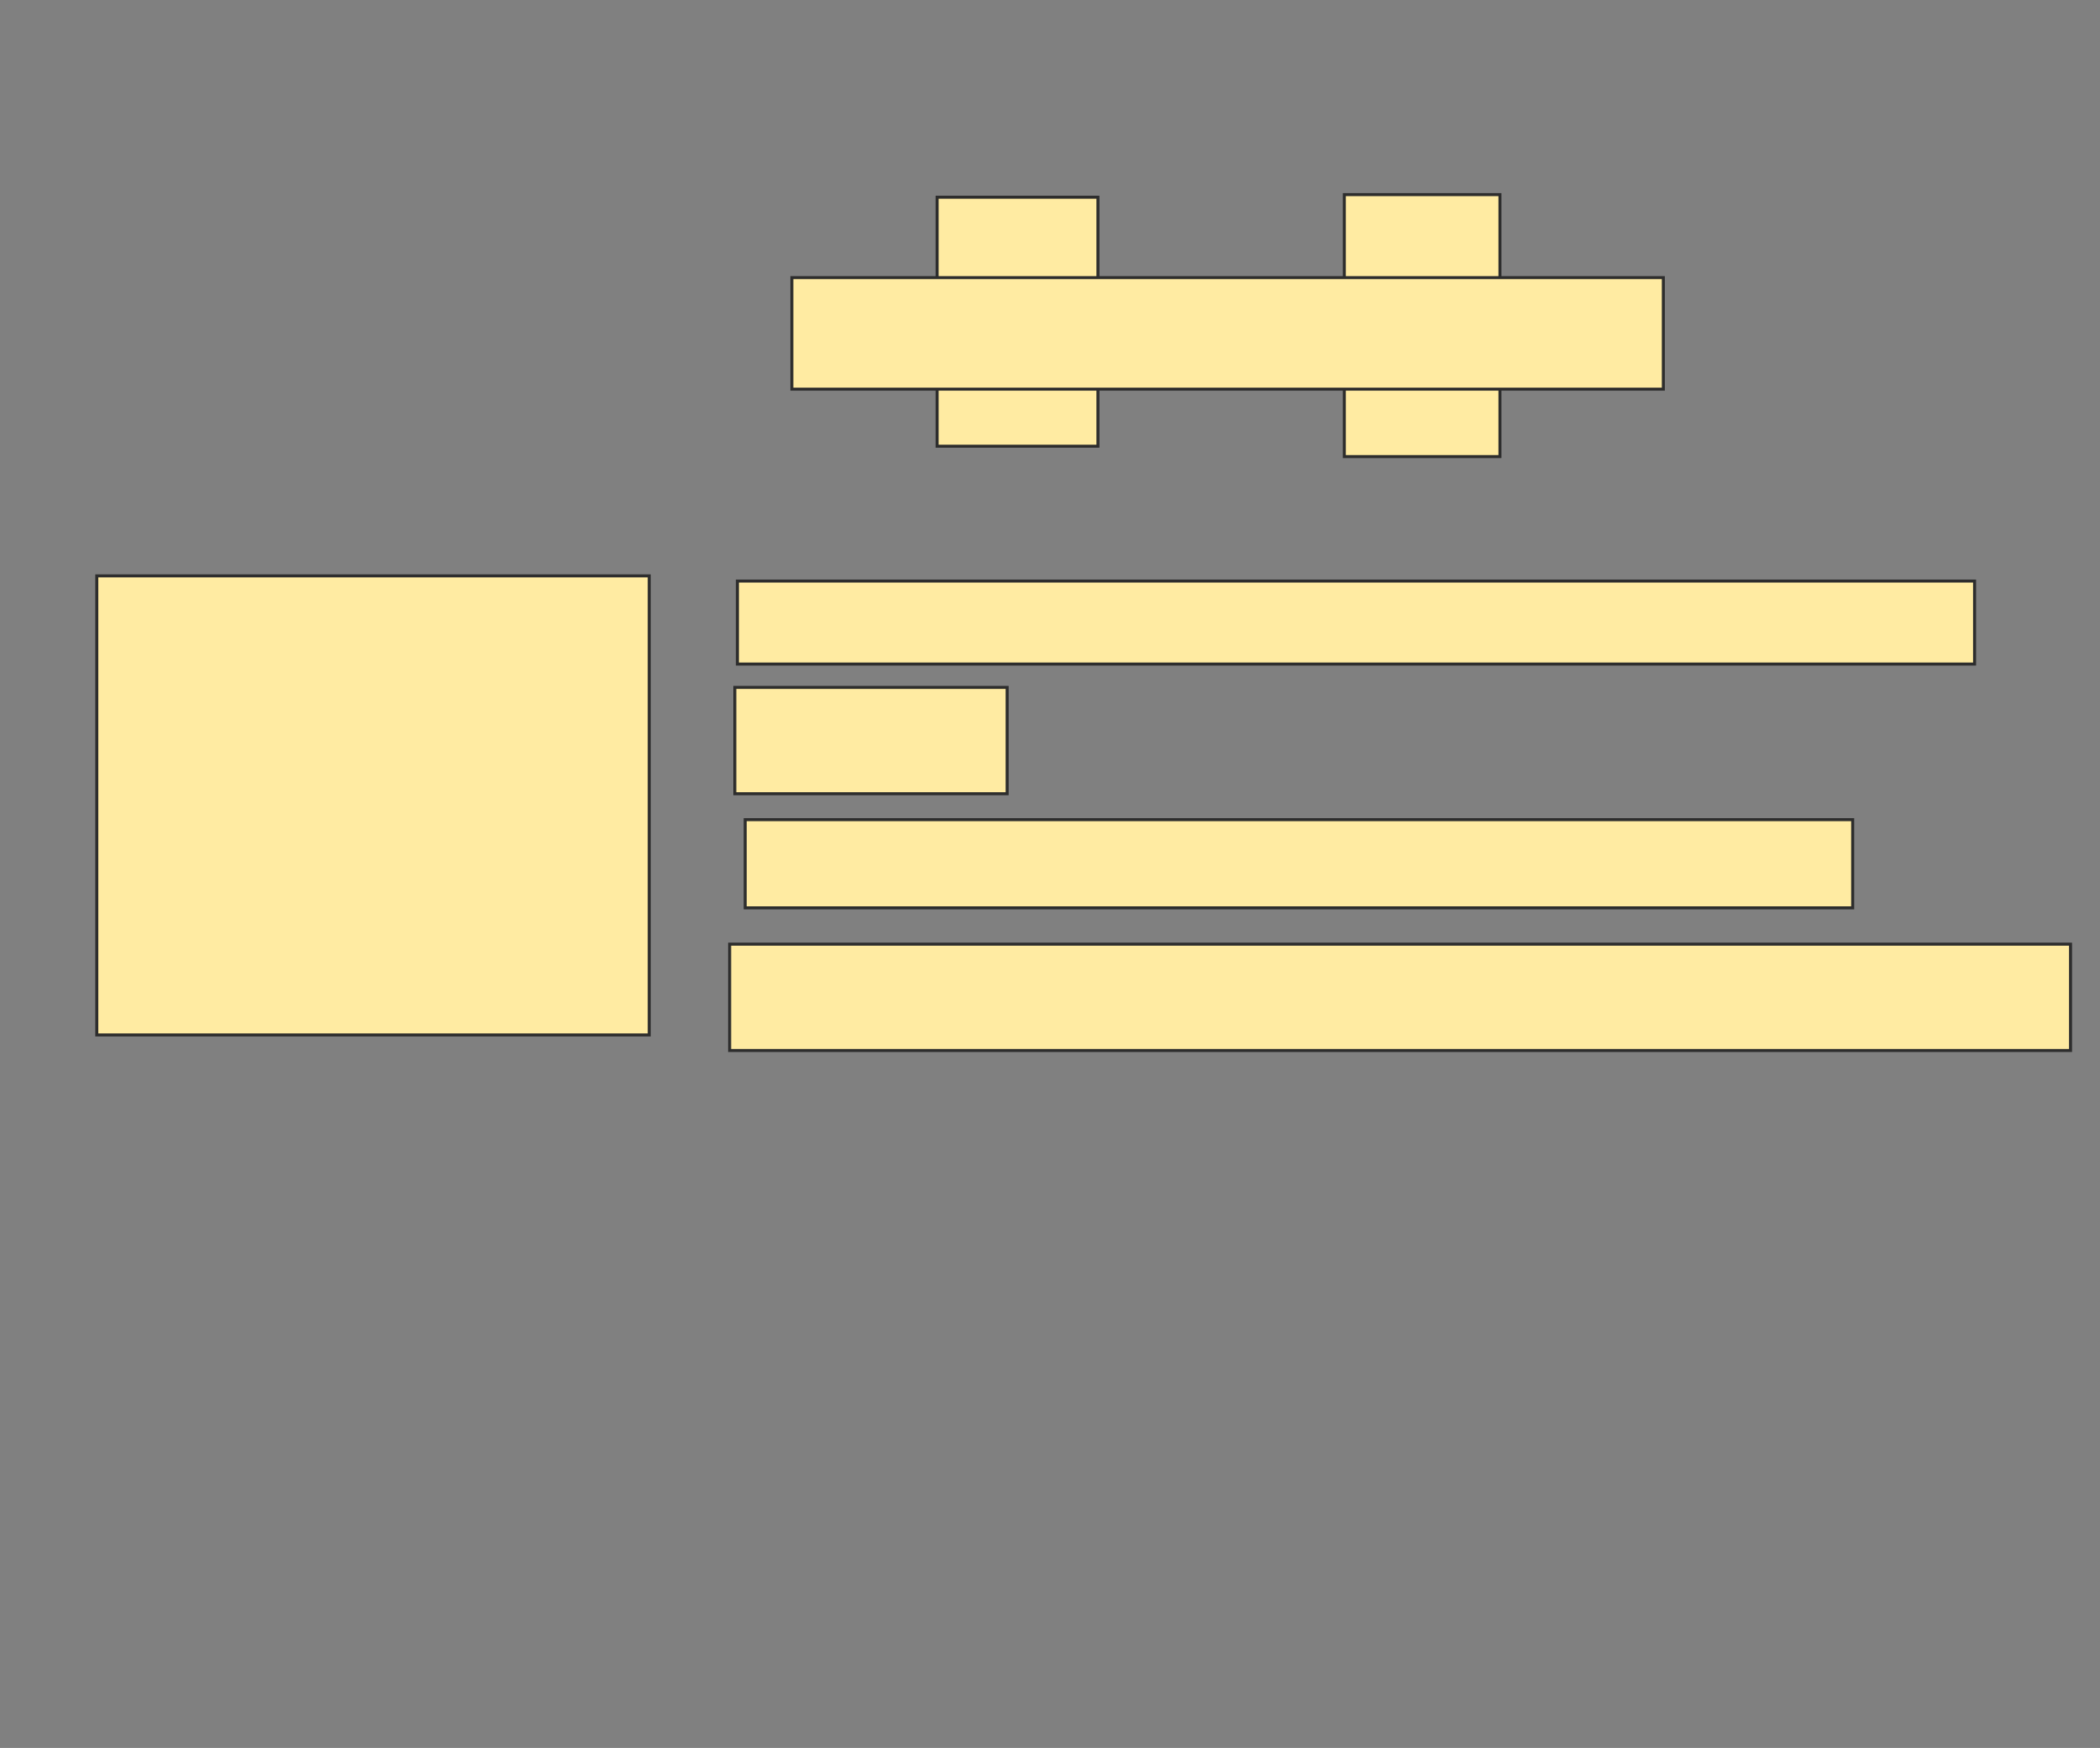 <svg xmlns="http://www.w3.org/2000/svg" width="698" height="581">
 <rect width="100%" height="100%" fill="#808080" stroke="none"/>
 <!-- Created with Image Occlusion Enhanced -->
 <g>
  <title>Labels</title>
 </g>
 <g>
  <title>Masks</title>
  <g id="dfdfb170468648e2ab7062ebd5c1fe87-oa-1">
   <g>
    <rect height="82.759" width="53.448" y="65.552" x="311.483" stroke="#2D2D2D" fill="#FFEBA2"/>
    <rect height="87.069" width="51.724" y="64.69" x="446.828" stroke="#2D2D2D" fill="#FFEBA2"/>
    <rect height="37.069" width="289.655" y="92.276" x="263.207" stroke="#2D2D2D" fill="#FFEBA2"/>
   </g>
   <rect height="152.586" width="183.621" y="191.414" x="32.172" stroke-linecap="null" stroke-linejoin="null" stroke-dasharray="null" stroke="#2D2D2D" fill="#FFEBA2"/>
  </g>
  <g id="dfdfb170468648e2ab7062ebd5c1fe87-oa-2">
   <rect height="27.586" width="411.207" y="193.138" x="245.103" stroke-linecap="null" stroke-linejoin="null" stroke-dasharray="null" stroke="#2D2D2D" fill="#FFEBA2"/>
   <rect height="35.345" width="90.517" y="228.483" x="244.241" stroke-linecap="null" stroke-linejoin="null" stroke-dasharray="null" stroke="#2D2D2D" fill="#FFEBA2"/>
   <rect height="29.31" width="368.103" y="272.448" x="247.69" stroke-linecap="null" stroke-linejoin="null" stroke-dasharray="null" stroke="#2D2D2D" fill="#FFEBA2"/>
   <rect height="35.345" width="445.69" y="313.828" x="242.517" stroke-linecap="null" stroke-linejoin="null" stroke-dasharray="null" stroke="#2D2D2D" fill="#FFEBA2"/>
  </g>
 </g>
</svg>